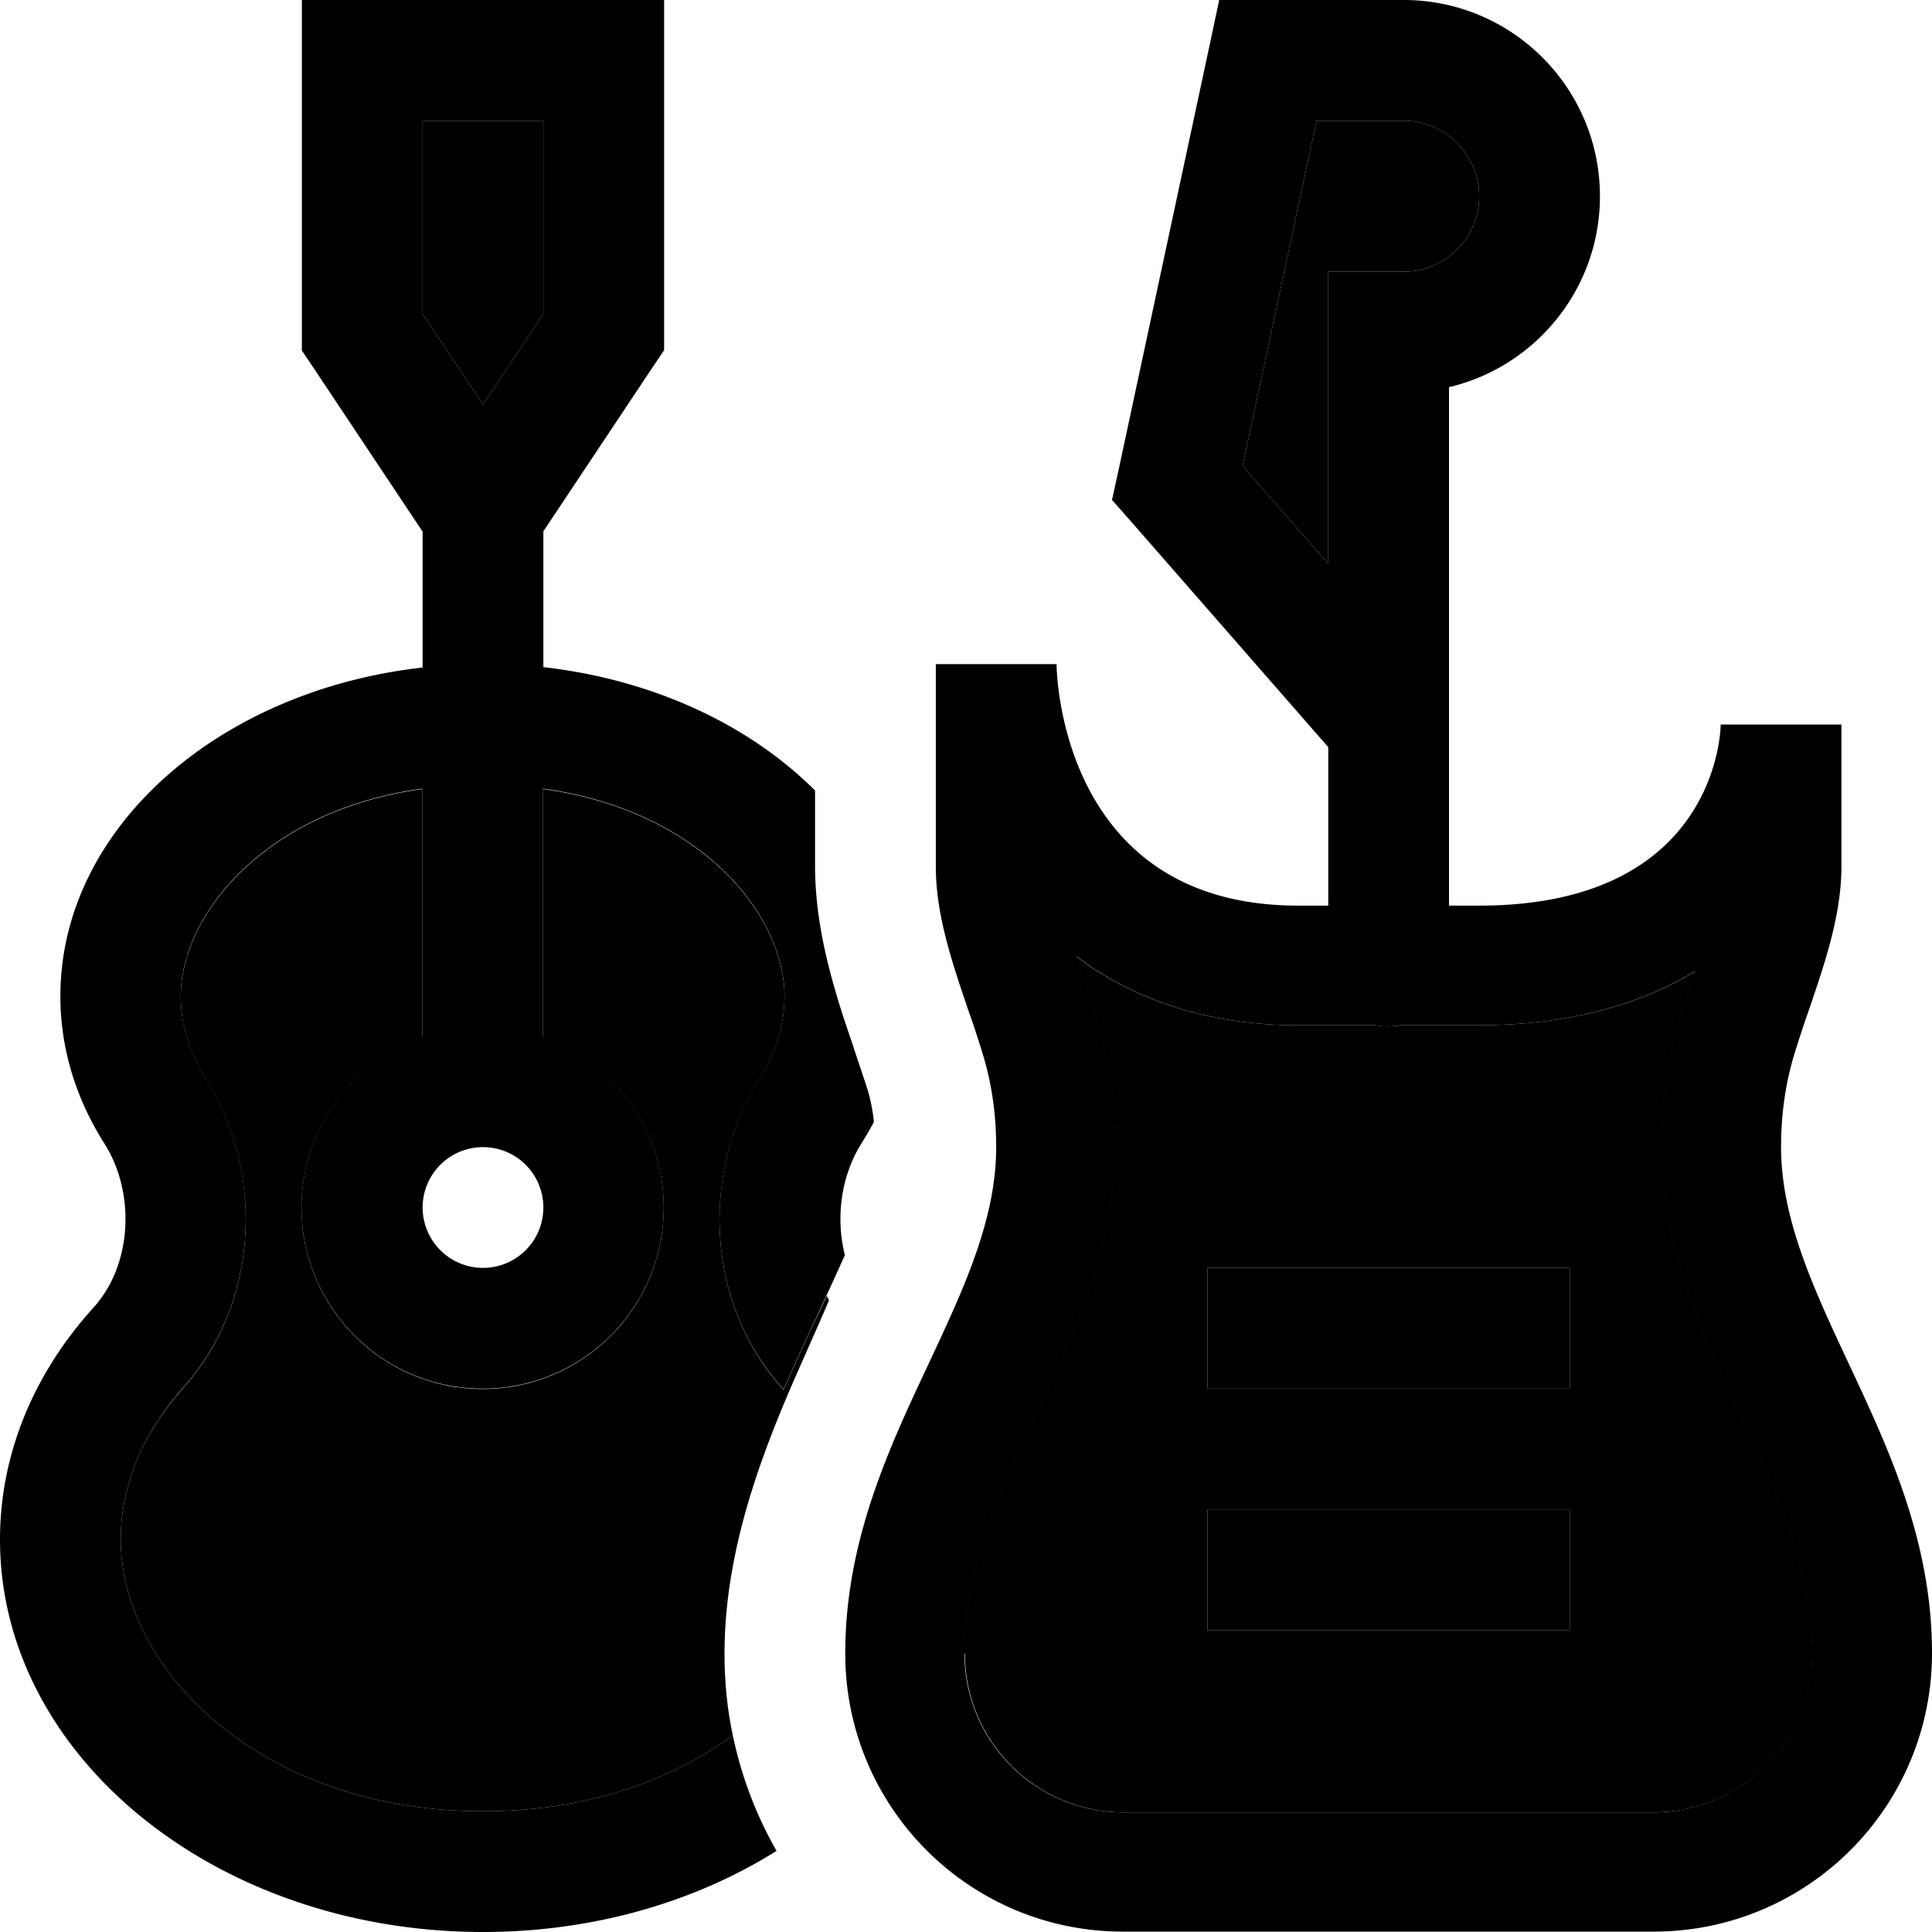<svg xmlns="http://www.w3.org/2000/svg" viewBox="0 0 512 512"><path class="pr-icon-duotone-secondary" d="M32 408c0 33.9 36.5 72 96 72c27.4 0 49.9-8.1 66.2-20.1c-1.5-7-2.2-14.3-2.2-21.7c0-31.3 13-60.4 22.5-81.7l.3-.7c1.8-4 3.4-7.7 4.9-11.2l-.6-1.2c-1.2 2.6-2.5 5.4-3.9 8.3l-.3 .6c-2.3 5-4.8 10.3-7.2 16l-.3-.3c-20.9-23.2-21.3-58-6.2-82c4.5-7.1 6.7-14.5 6.7-22c0-21.6-22.4-49.2-64-54.9l0 65.7c18.6 6.6 32 24.4 32 45.3c0 26.5-21.5 48-48 48s-48-21.5-48-48c0-20.9 13.4-38.7 32-45.3l0-65.7c-41.6 5.7-64 33.4-64 54.9c0 7.5 2.2 14.9 6.7 22c15.1 23.9 14.7 58.8-6.2 82C37.6 380.1 32 393.9 32 408zM112 32l0 51.2 16 24 16-24L144 32l-32 0zM255.7 438.2c0 23.3 18.9 42.1 42.1 42.1l140.4 0c23.3 0 42.1-18.9 42.1-42.1c0-20.1-7.1-37.7-17-59c-.8-1.7-1.6-3.5-2.5-5.3c-8.7-18.4-20.5-43.2-20.5-69.9c0-13 2-24.4 4.9-34.1c1.3-4.4 2.8-8.7 4.1-12.5c-14.6 8.8-33.5 14.3-57.4 14.3l-20.8 0c-1 .2-2.1 .3-3.2 .3s-2.2-.1-3.2-.3l-20.8 0c-21.5 0-39.8-5.5-54.6-15.3c-1.4-1-2.8-2-4.2-3l1.1 3.3 .2 .5c1.3 3.8 2.8 8.2 4.2 12.7c2.9 9.6 4.9 21 4.9 34.1c0 26.7-11.8 51.5-20.5 69.9c-.9 1.8-1.7 3.6-2.5 5.3c-9.9 21.3-17 38.9-17 59zM320 336l16 0 64 0 16 0 0 32-16 0-64 0-16 0 0-32zm0 64l16 0 64 0 16 0 0 32-16 0-64 0-16 0 0-32zm9.3-276.5L352 149.4 352 88l0-16 16 0 4 0c11 0 20-9 20-20s-9-20-20-20l-23.1 0-19.6 91.5z"/><path class="pr-icon-duotone-primary" d="M80 0L96 0l64 0 16 0 0 16 0 72 0 4.8-2.7 4-29.3 44 0 36c29.1 3.3 54.6 15.3 72 32.7l0 19.9c0 13 2.9 24.8 5.7 34.3c1.4 4.8 3 9.4 4.4 13.5l0 .1s0 0 0 0s0 0 0 0c1.4 4.2 2.6 7.7 3.7 11.1c.8 2.5 1.4 5.4 1.8 8.9c-1 1.9-2.1 3.8-3.3 5.7c-5.4 8.6-6.9 19.7-4.4 29.6c-2.4 5.4-5.3 11.7-8.7 19c0 0 0 0 0 0s0 0 0 0s0 0 0 0l-.3 .6c-2.3 5-4.8 10.3-7.2 16l-.3-.3c-20.9-23.2-21.3-58-6.2-82c4.5-7.1 6.7-14.5 6.7-22c0-21.6-22.4-49.2-64-54.9l0 65.7c18.6 6.6 32 24.4 32 45.3c0 26.5-21.5 48-48 48s-48-21.5-48-48c0-20.9 13.4-38.7 32-45.3l0-65.7c-41.6 5.7-64 33.4-64 54.9c0 7.5 2.2 14.9 6.7 22c15.1 23.9 14.7 58.8-6.2 82C37.6 380.1 32 393.9 32 408c0 33.9 36.5 72 96 72c27.4 0 49.9-8.1 66.2-20.1c2.3 10.9 6.2 21.2 11.6 30.6C184.3 504 157.3 512 128 512C57.3 512 0 465.4 0 408c0-23 9.2-44.3 24.8-61.5c10.3-11.4 11.1-30.4 2.9-43.4C20.2 291.3 16 278 16 264c0-44.3 41.7-81 96-87.1l0-36-29.3-44-2.7-4L80 88l0-72L80 0zm32 320a16 16 0 1 0 32 0 16 16 0 1 0 -32 0zm16-212.8l16-24L144 32l-32 0 0 51.2 16 24zM248 176l31.7 0 .3 0s0 64 64 64l8 0 0-42-52-59.5-5.3-6 1.7-7.8 24-112L323.1 0 336 0l36 0c28.7 0 52 23.3 52 52c0 24.6-17.1 45.2-40 50.6l0 89.4 0 48 8 0c64 0 64-48 64-48l.3 0 31.7 0 0 31.7 0 5.8c0 12.9-4.3 25.4-8.5 37.8c0 0 0 0 0 0s0 0 0 0s0 0 0 0c-1.4 4-2.7 7.9-3.9 11.8c-2.1 6.8-3.6 15.1-3.6 24.8c0 19.2 8.6 37.5 17.8 57.2c10.7 22.8 22.2 47.3 22.2 77c0 40.8-33 73.8-73.8 73.8l-140.4 0C257 512 224 479 224 438.2c0-29.7 11.5-54.3 22.2-77c9.2-19.7 17.8-38 17.8-57.2c0-9.8-1.5-18-3.6-24.8c-1.2-3.9-2.5-7.9-3.9-11.8c0 0 0 0 0 0s0 0 0 0s0 0 0 0c-4.2-12.4-8.5-25-8.5-37.8l0-21.8 0-31.7zm96 95.7c-21.5 0-39.8-5.5-54.6-15.3c-1.4-1-2.8-2-4.2-3l1.1 3.3 .2 .5c1.3 3.8 2.8 8.2 4.2 12.7c2.9 9.6 4.9 21 4.9 34.1c0 26.7-11.8 51.5-20.5 69.9c0 0 0 0 0 0c-.9 1.8-1.7 3.6-2.5 5.3c-9.9 21.3-17 38.9-17 59c0 23.3 18.9 42.1 42.1 42.1l140.4 0c23.3 0 42.1-18.9 42.1-42.1c0-20.1-7.1-37.7-17-59c-.8-1.7-1.6-3.5-2.5-5.3c0 0 0 0 0 0s0 0 0 0c-8.7-18.4-20.5-43.2-20.5-69.9c0-13 2-24.4 4.9-34.1c1.3-4.4 2.8-8.7 4.1-12.5c-14.6 8.8-33.5 14.3-57.4 14.3l-20.8 0c-1 .2-2.1 .3-3.2 .3s-2.2-.1-3.2-.3l-20.8 0zm8-122.3L352 88l0-16 16 0 4 0c11 0 20-9 20-20s-9-20-20-20l-23.1 0-19.6 91.5L352 149.4zM336 336l64 0 16 0 0 32-16 0-64 0-16 0 0-32 16 0zm0 64l64 0 16 0 0 32-16 0-64 0-16 0 0-32 16 0z"/></svg>